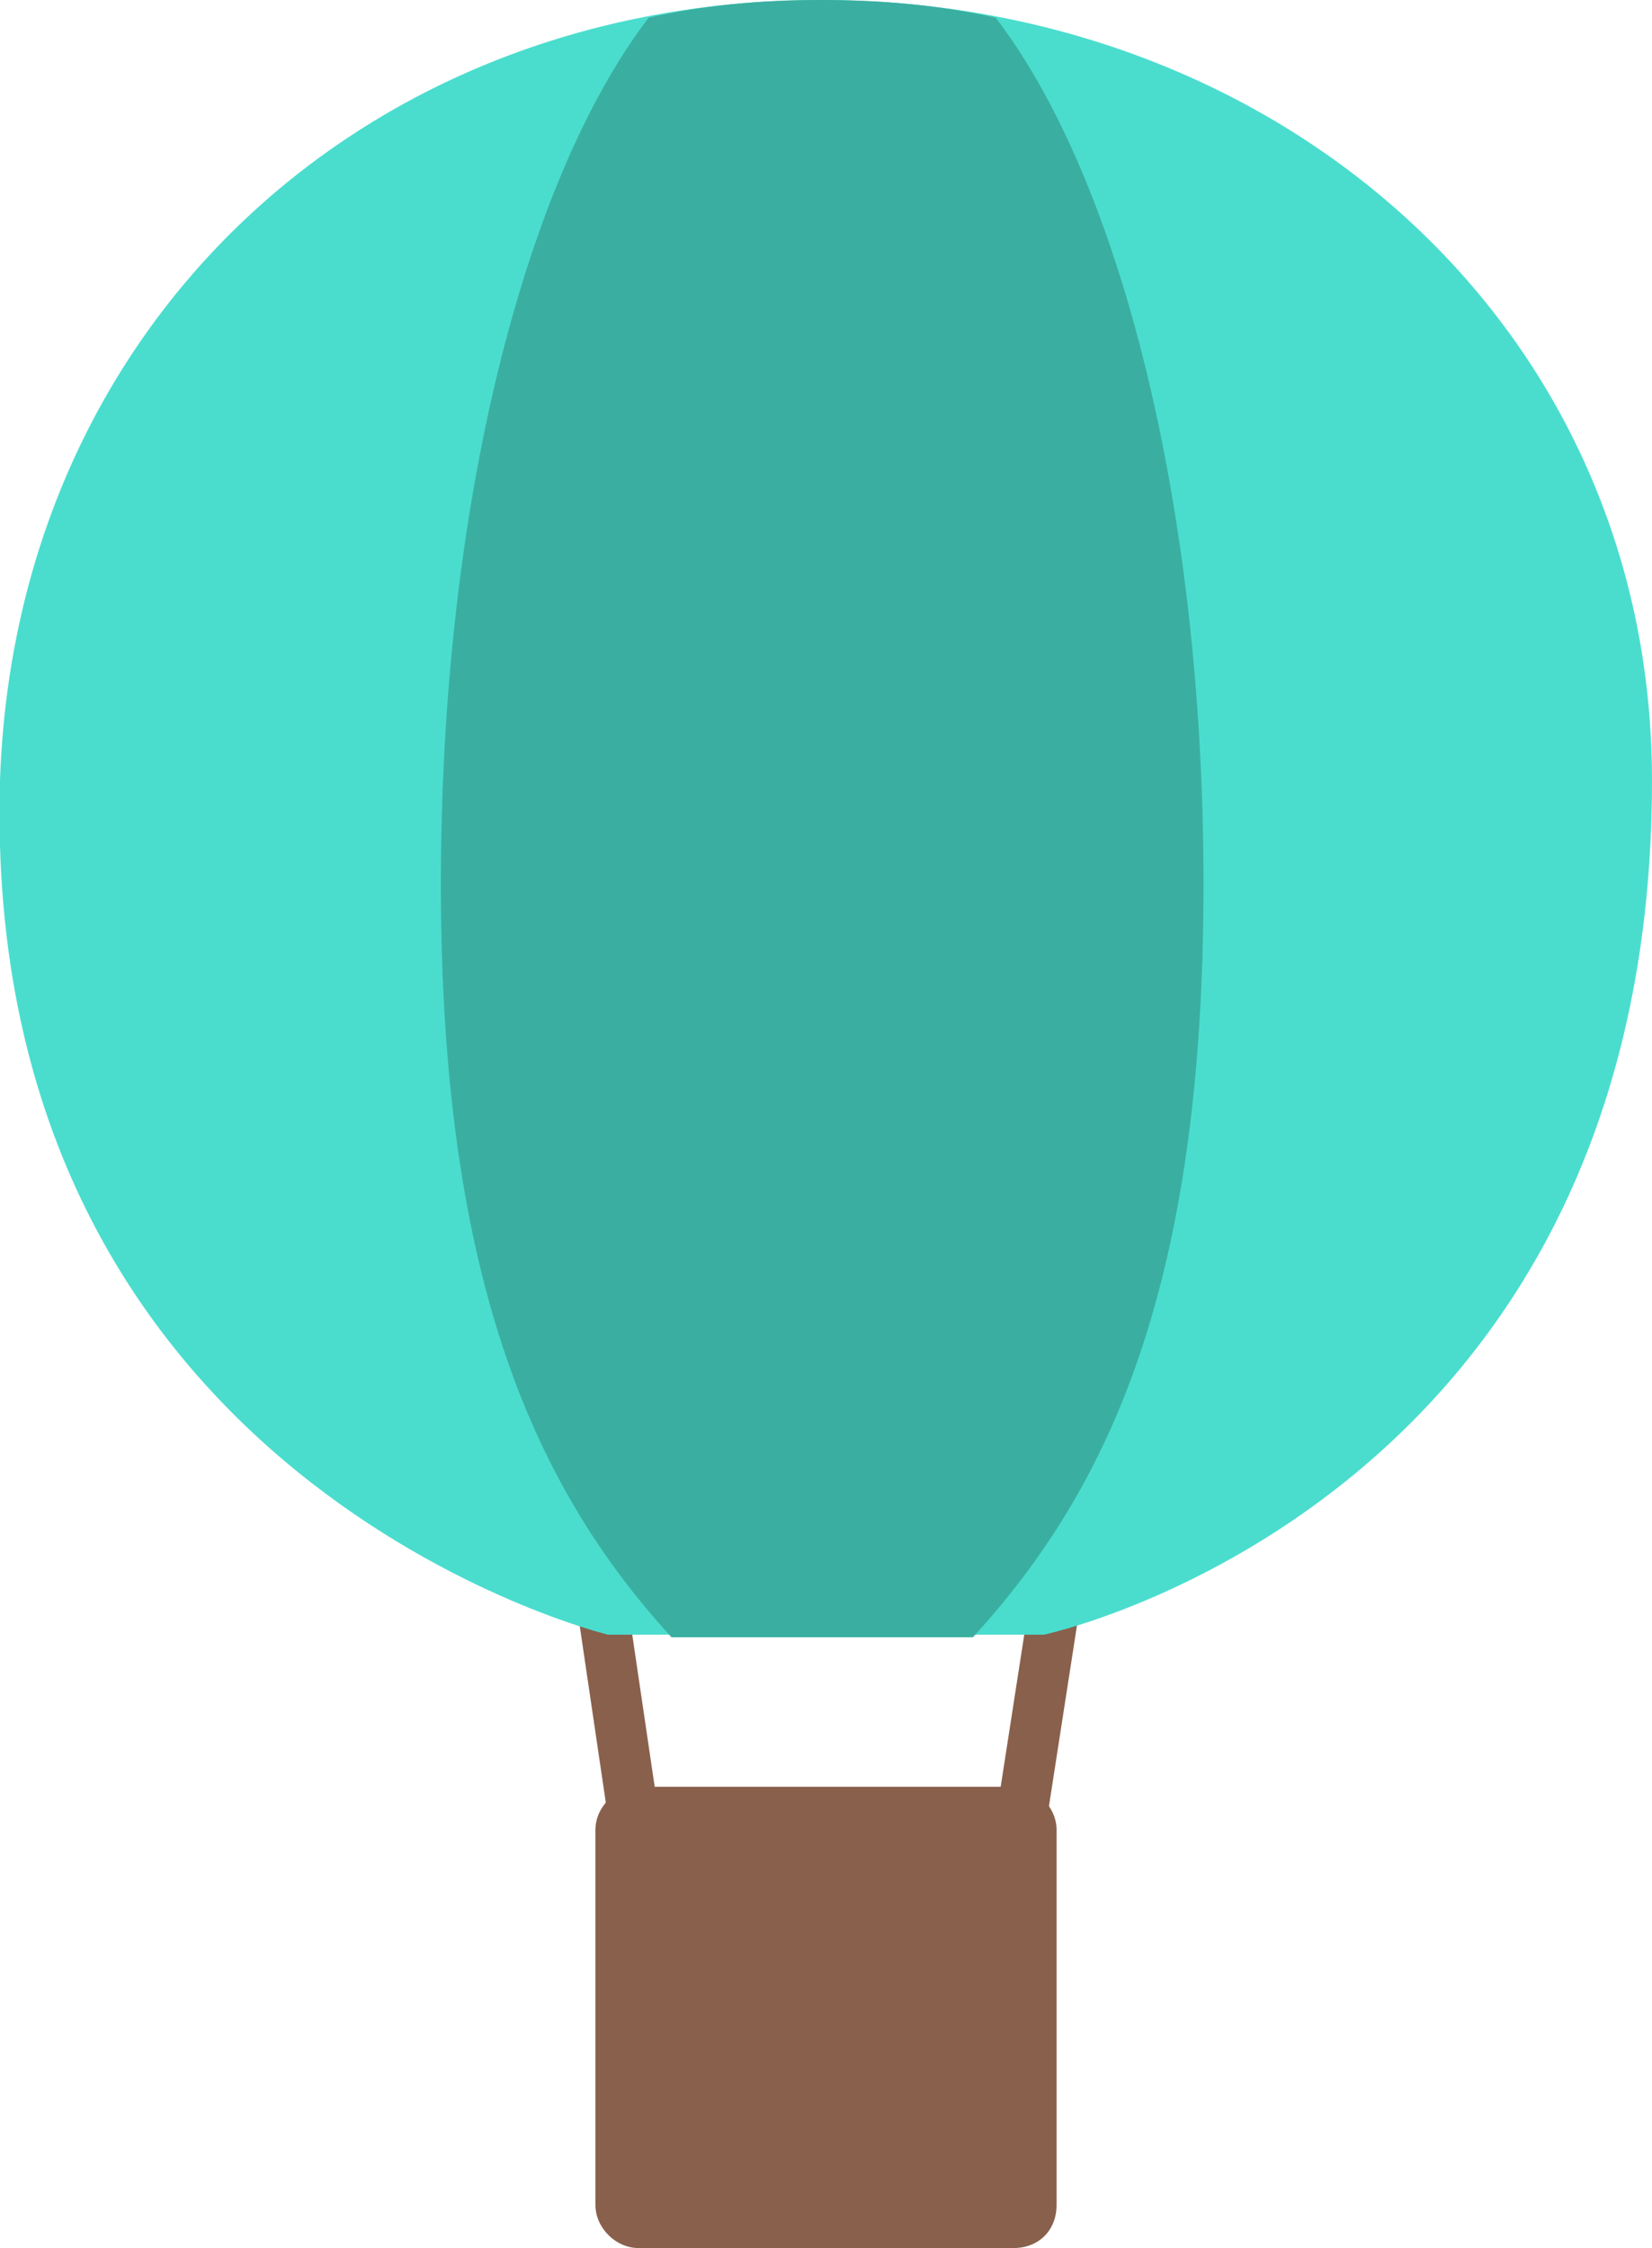 <?xml version="1.0" encoding="utf-8"?>
<!-- Generator: Adobe Illustrator 22.0.1, SVG Export Plug-In . SVG Version: 6.00 Build 0)  -->
<svg version="1.1" id="レイヤー_1" xmlns="http://www.w3.org/2000/svg" xmlns:xlink="http://www.w3.org/1999/xlink" x="0px"
	 y="0px" viewBox="0 0 65.2 88.7" style="enable-background:new 0 0 65.2 88.7;" xml:space="preserve">
<style type="text/css">
	.st0{fill:none;stroke:#89604C;stroke-width:2;stroke-miterlimit:10;}
	.st1{fill:#4ADDCE;}
	.st2{fill:#89604C;}
	.st3{fill:#3AAFA1;}
</style>
<line class="st0" x1="23.5" y1="61.5" x2="27.5" y2="88.6"/>
<line class="st0" x1="41.7" y1="62.8" x2="37.7" y2="88.6"/>
<path class="st1" d="M65.2,30.8c0,28.6-24,33.7-24,33.7H24c0,0-24.8-6-24-33.7C0.6,12.8,14.4,0,32.4,0C50.4,0,65.2,12.8,65.2,30.8"
	/>
<path class="st2" d="M40,88.7H25.2c-0.9,0-1.7-0.8-1.7-1.7V72.2c0-0.9,0.8-1.7,1.7-1.7H40c0.9,0,1.7,0.8,1.7,1.7V87
	C41.7,88,41,88.7,40,88.7"/>
<path class="st3" d="M25.6,0.7c-4.9,6.4-8.2,19.3-8.2,34.2c0,15.8,3.8,23.9,9.1,29.7h11.9c5.4-5.9,9.1-13.9,9.1-29.7
	c0-14.9-3.3-27.8-8.2-34.2C37.1,0.2,34.8,0,32.4,0C30,0,27.8,0.2,25.6,0.7"/>
</svg>
